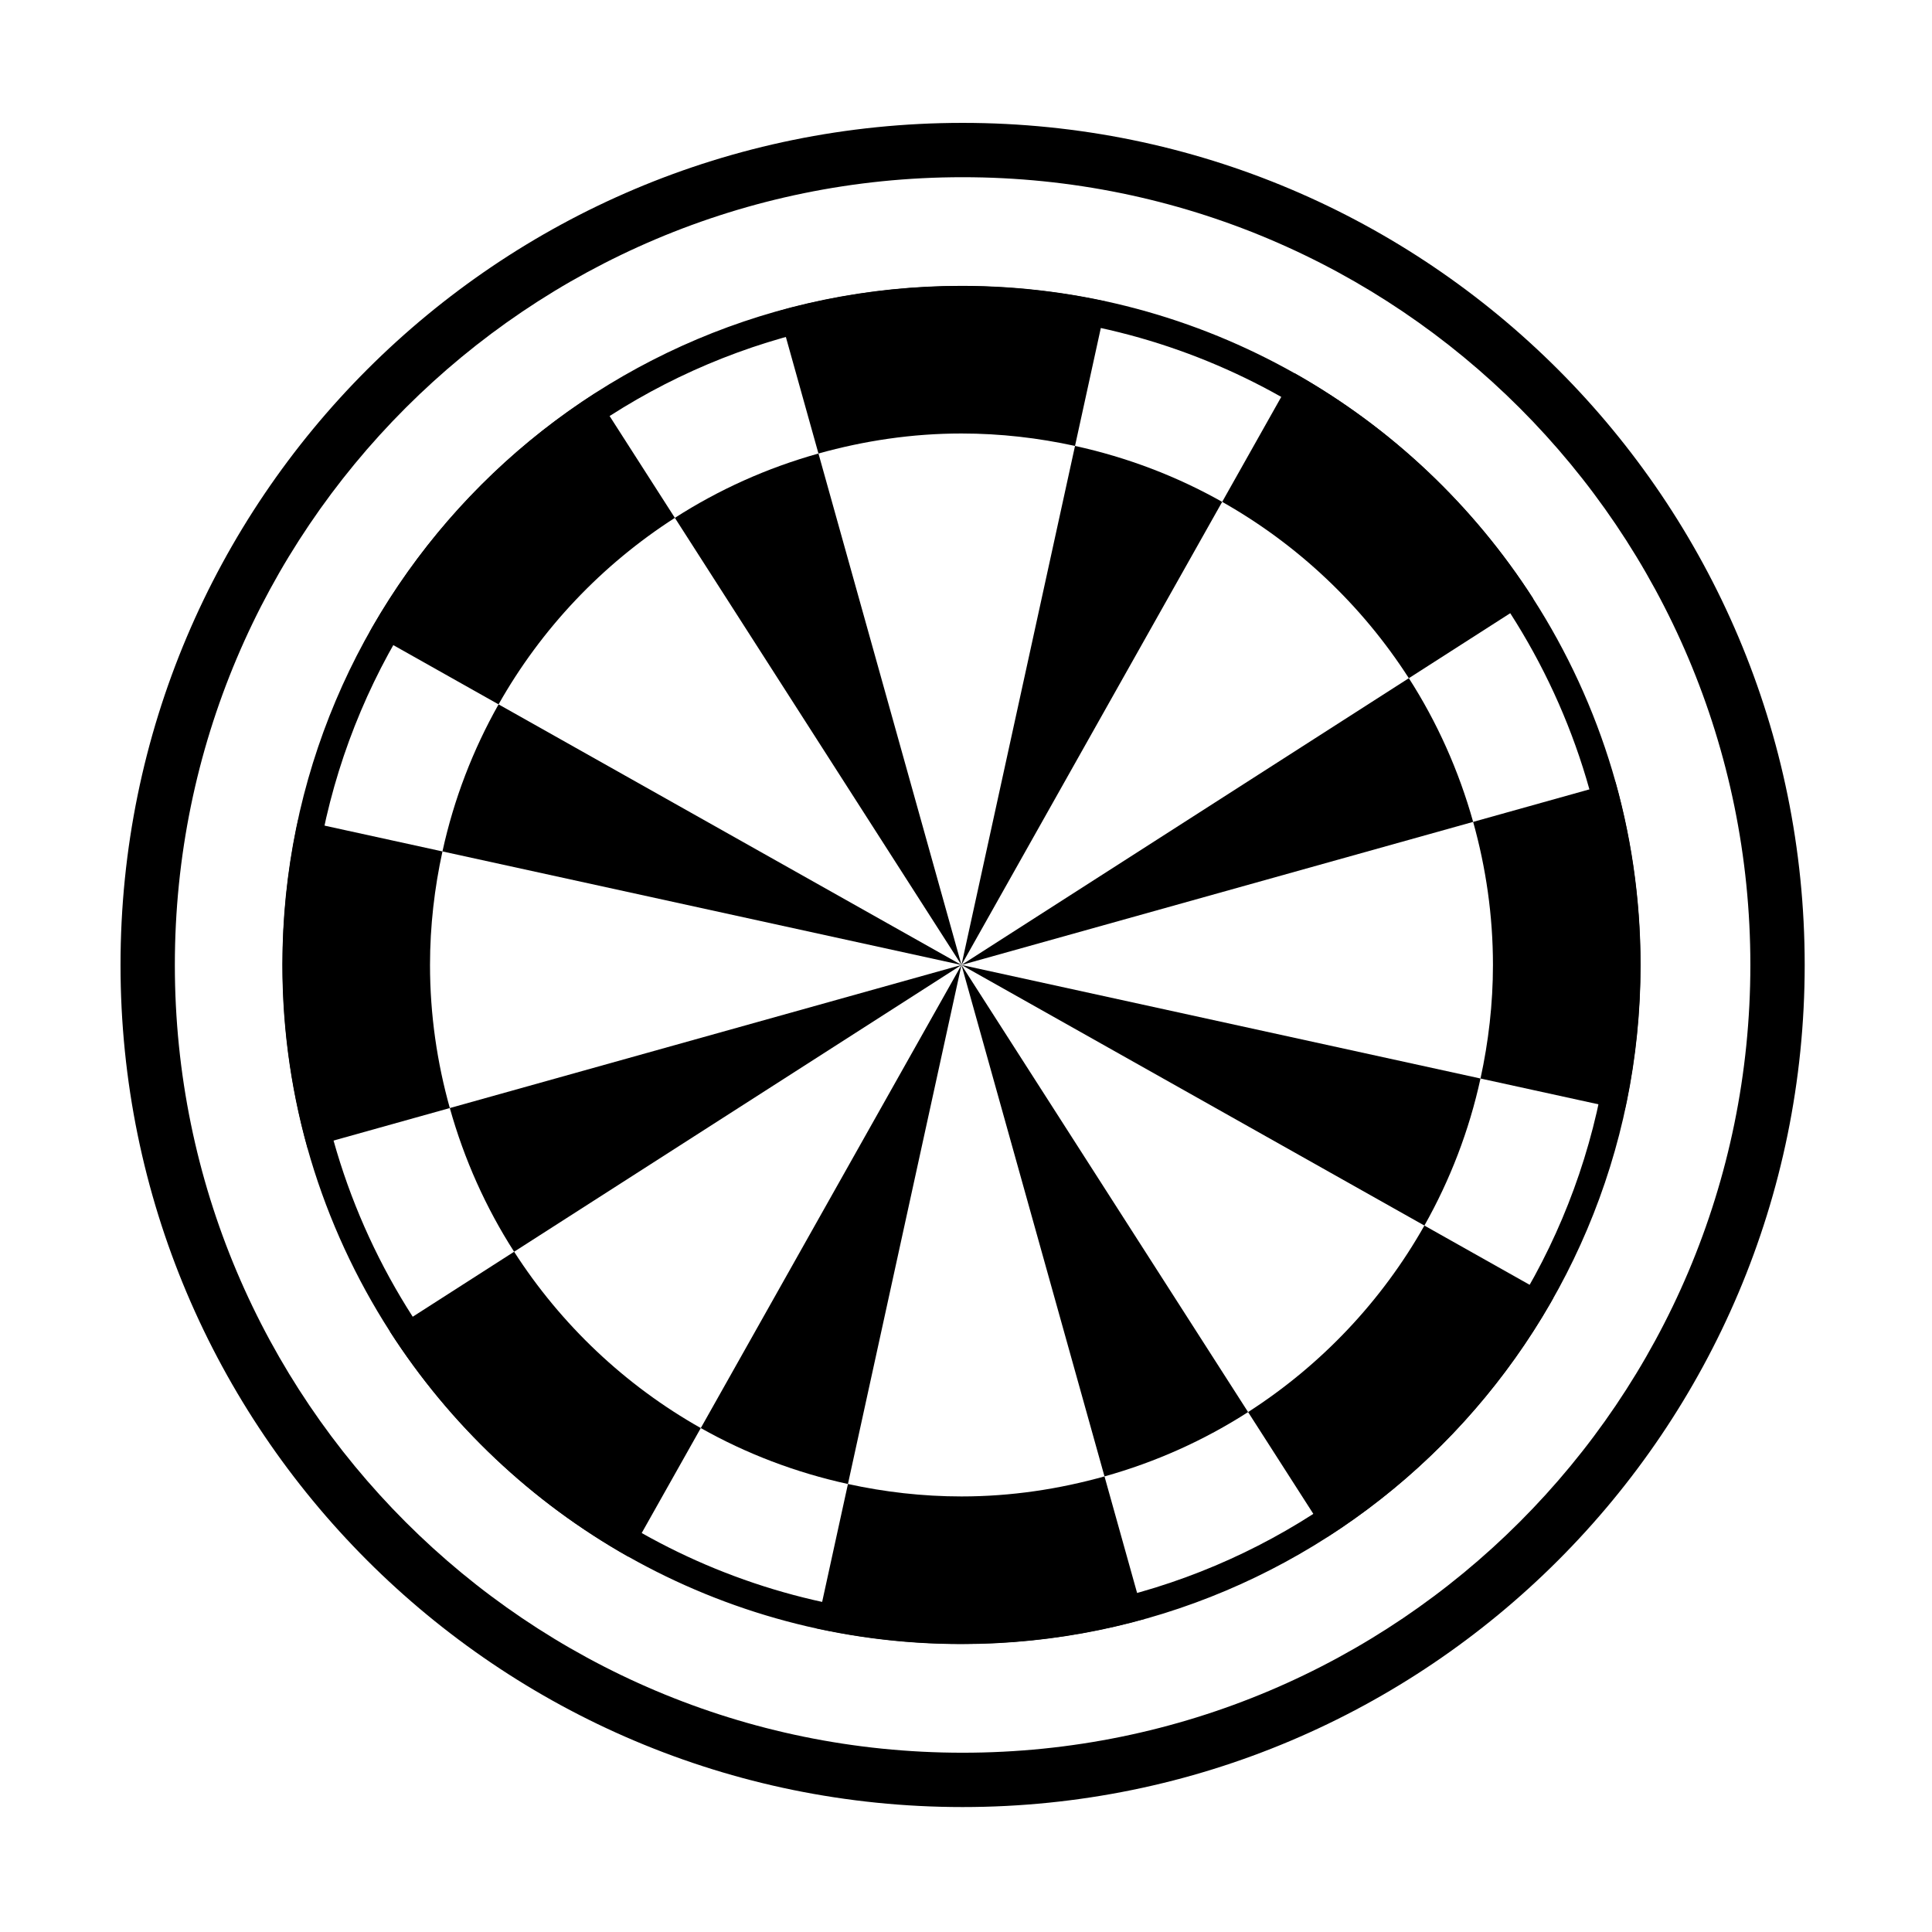 <?xml version="1.0" standalone="no"?><!DOCTYPE svg PUBLIC "-//W3C//DTD SVG 1.1//EN" "http://www.w3.org/Graphics/SVG/1.1/DTD/svg11.dtd"><svg t="1622544964133" class="icon" viewBox="0 0 1024 1024" version="1.1" xmlns="http://www.w3.org/2000/svg" p-id="2562" xmlns:xlink="http://www.w3.org/1999/xlink" width="32" height="32"><defs><style type="text/css">@font-face { font-family: element-icons; src: url("chrome-extension://moombeodfomdpjnpocobemoiaemednkg/fonts/element-icons.woff") format("woff"), url("chrome-extension://moombeodfomdpjnpocobemoiaemednkg/fonts/element-icons.ttf ") format("truetype"); }
</style></defs><path d="M746.716 359.459 746.716 359.459l65.864-42.22c-31.726-49.386-75.156-90.494-126.421-119.417l-38.381 68.18C687.898 288.638 721.887 320.809 746.716 359.459z" p-id="2563"></path><path d="M272.494 663.445l-65.865 42.221c31.725 49.387 75.157 90.494 126.421 119.417l38.381-68.181 0 0C331.312 734.265 297.322 702.095 272.494 663.445z" p-id="2564"></path><path d="M784.697 571.63l76.473 16.729c12.488-57.354 10.846-117.133-4.954-173.834l-75.421 21.091c6.757 24.138 10.5 49.536 10.5 75.836C791.296 532.125 788.924 552.223 784.697 571.63z" p-id="2565"></path><path d="M234.512 451.274l-76.473-16.729c-12.489 57.354-10.845 117.133 4.954 173.834l75.42-21.09c-6.757-24.138-10.499-49.537-10.499-75.837C227.913 490.778 230.285 470.68 234.512 451.274z" p-id="2566"></path><path d="M449.425 786.551l-16.727 76.467c57.354 12.487 117.132 10.846 173.833-4.954l-21.124-75.537c-24.15 6.743-49.501 10.617-75.803 10.617C488.93 793.142 468.825 790.791 449.425 786.551z" p-id="2567"></path><path d="M569.783 236.352l16.728-76.466c-57.354-12.489-117.133-10.845-173.833 4.954l21.123 75.537c24.151-6.743 49.501-10.618 75.803-10.618C530.279 229.76 550.383 232.111 569.783 236.352z" p-id="2568"></path><path d="M661.512 748.43l42.306 65.996c49.386-31.726 90.494-75.156 119.417-126.421l-68.275-38.434C732.325 689.687 700.158 723.604 661.512 748.43z" p-id="2569"></path><path d="M357.696 274.473l-42.305-65.996c-49.387 31.725-90.494 75.157-119.417 126.421l68.274 38.434C286.884 333.215 319.049 299.3 357.696 274.473z" p-id="2570"></path><path d="M509.603 511.452l0.001 0 0 0.001-0.001 0 0-0.001Z" p-id="2571"></path><path d="M509.603 511.452l-75.802-271.074c-27.27 7.613-52.846 19.154-76.105 34.096L509.603 511.452 509.603 511.452z" p-id="2572"></path><path d="M780.796 435.615c-7.631-27.259-19.139-52.897-34.079-76.156L509.609 511.452 780.796 435.615z" p-id="2573"></path><path d="M509.603 511.453l0.002-0.001 138.171-245.448 0 0c-24.023-13.554-50.266-23.591-77.993-29.651L509.603 511.453 509.603 511.453z" p-id="2574"></path><path d="M509.604 511.455l75.803 271.072c27.27-7.612 52.845-19.154 76.104-34.096L509.604 511.455 509.604 511.455z" p-id="2575"></path><path d="M509.604 511.454 509.603 511.454 509.604 511.454Z" p-id="2576"></path><path d="M371.433 756.901c24.023 13.554 50.265 23.591 77.992 29.65l60.178-275.094L371.433 756.901z" p-id="2577"></path><path d="M509.603 511.453 264.249 373.333c-13.556 24.026-23.693 50.198-29.736 77.941L509.603 511.453 509.603 511.453z" p-id="2578"></path><path d="M509.603 511.453 238.413 587.289c7.631 27.258 19.14 52.896 34.08 76.154l0.001 0.001 237.108-151.991L509.603 511.453z" p-id="2579"></path><path d="M509.605 511.453 509.605 511.453l245.354 138.119c13.557-24.027 23.694-50.199 29.737-77.941L509.605 511.453z" p-id="2580"></path><path d="M509.605 511.453l0 0 0 0.001 0 0 0-0.001Z" p-id="2581"></path><path d="M509.604 511.453l0.001 0 0 0.001-0.001 0 0-0.001Z" p-id="2582"></path><path d="M509.603 511.452l0.001 0 0 0.002-0.001 0 0-0.002Z" p-id="2583"></path><path d="M509.604 511.452l0.001 0 0 0.001-0.001 0 0-0.001Z" p-id="2584"></path><path d="M509.603 511.454 509.603 511.453 509.603 511.453 509.602 511.455 509.604 511.454Z" p-id="2585"></path><path d="M509.603 511.452l0.001 0 0 0.001-0.001 0 0-0.001Z" p-id="2586"></path><path d="M509.603 511.453 509.603 511.453 509.603 511.453Z" p-id="2587"></path><path d="M509.603 511.453 509.603 511.453 509.603 511.453Z" p-id="2588"></path><path d="M509.602 511.453l0.003 0 0 0.003-0.003 0 0-0.003Z" p-id="2589"></path><path d="M509.603 511.453 509.603 511.453 509.603 511.453Z" p-id="2590"></path><path d="M509.603 511.453 509.603 511.453 509.603 511.453Z" p-id="2591"></path><path d="M509.603 511.453 509.603 511.454 509.604 511.454 509.604 511.454 509.604 511.454Z" p-id="2592"></path><path d="M509.604 511.454 509.604 511.454 509.604 511.454Z" p-id="2593"></path><path d="M509.604 511.454 509.604 511.454 509.604 511.454Z" p-id="2594"></path><path d="M509.603 511.454 509.603 511.453 509.603 511.453Z" p-id="2595"></path><path d="M509.603 511.453 509.603 511.453 509.603 511.453Z" p-id="2596"></path><path d="M510.201 65.128c-246.498 0-446.324 199.825-446.324 446.324 0 246.497 199.826 446.324 446.324 446.324 246.499 0 446.324-199.827 446.324-446.324C956.525 264.953 756.699 65.128 510.201 65.128zM510.201 928.981c-230.595 0-417.529-186.935-417.529-417.529 0-230.596 186.935-417.529 417.529-417.529s417.529 186.933 417.529 417.529C927.729 742.046 740.796 928.981 510.201 928.981z" p-id="2597"></path><path d="M812.58 317.239c-31.725-49.386-75.156-90.494-126.421-119.417-52.175-29.434-112.378-46.309-176.554-46.309-198.788 0-359.939 161.149-359.939 359.939 0 71.555 20.964 138.171 56.963 194.212 31.724 49.387 75.157 90.494 126.421 119.417 52.175 29.434 112.378 46.31 176.554 46.31 198.788 0 359.939-161.151 359.939-359.939C869.543 439.897 848.578 373.28 812.58 317.239zM509.604 856.993c-61.609 0-119.403-16.2-169.492-44.458-49.214-27.766-90.909-67.228-121.364-114.64-34.56-53.799-54.685-117.752-54.685-186.444 0-190.837 154.704-345.541 345.541-345.541 61.609 0 119.403 16.199 169.492 44.457 49.215 27.766 90.908 67.229 121.364 114.64 34.559 53.799 54.685 117.752 54.685 186.445C855.146 702.289 700.442 856.993 509.604 856.993z" p-id="2598"></path></svg>